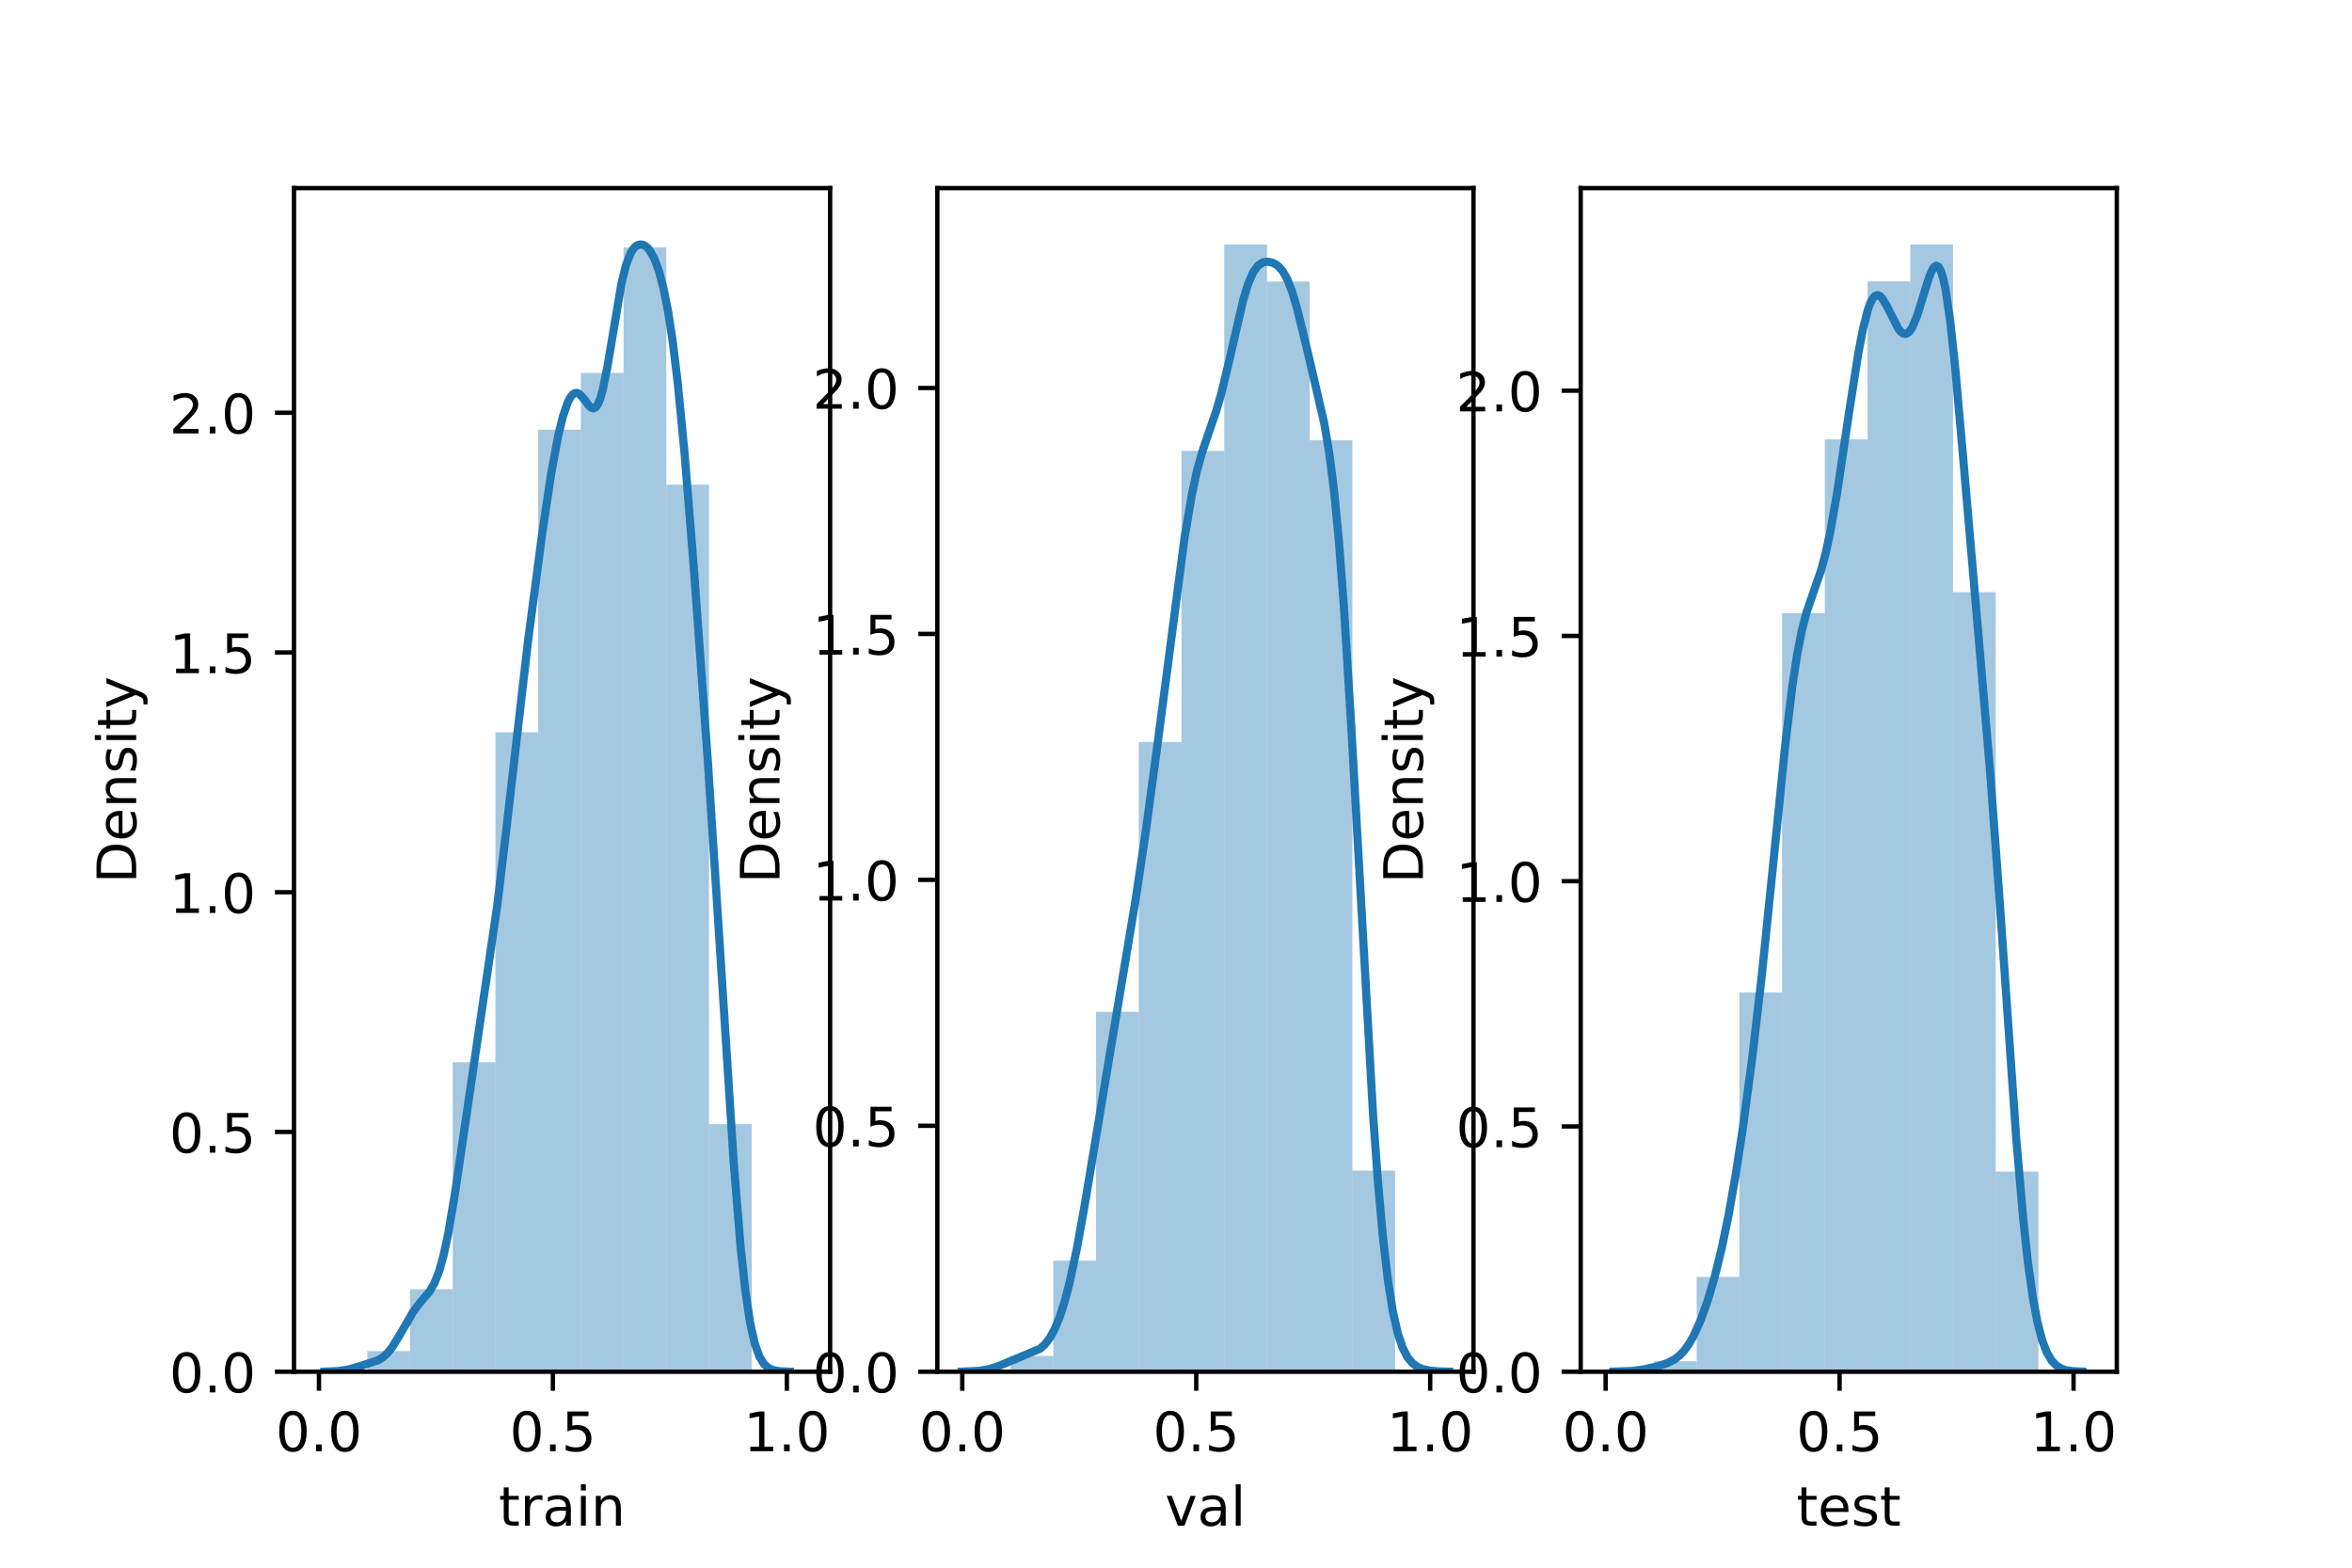 <?xml version="1.0" encoding="utf-8" standalone="no"?>
<!DOCTYPE svg PUBLIC "-//W3C//DTD SVG 1.1//EN"
  "http://www.w3.org/Graphics/SVG/1.1/DTD/svg11.dtd">
<!-- Created with matplotlib (https://matplotlib.org/) -->
<svg height="288pt" version="1.1" viewBox="0 0 432 288" width="432pt" xmlns="http://www.w3.org/2000/svg" xmlns:xlink="http://www.w3.org/1999/xlink">
 <defs>
  <style type="text/css">*{stroke-linecap:butt;stroke-linejoin:round;}</style>
 </defs>
 <g id="figure_1">
  <g id="patch_1">
   <path d="M 0 288 
L 432 288 
L 432 0 
L 0 0 
z
" style="fill:#ffffff;"/>
  </g>
  <g id="axes_1">
   <g id="patch_2">
    <path d="M 54 252 
L 152.471 252 
L 152.471 34.56 
L 54 34.56 
z
" style="fill:#ffffff;"/>
   </g>
   <g id="patch_3">
    <path clip-path="url(#p1dc9a2a67b)" d="M 67.458 252 
L 75.304 252 
L 75.304 248.21 
L 67.458 248.21 
z
" style="fill:#1f77b4;opacity:0.4;"/>
   </g>
   <g id="patch_4">
    <path clip-path="url(#p1dc9a2a67b)" d="M 75.304 252 
L 83.15 252 
L 83.15 236.841 
L 75.304 236.841 
z
" style="fill:#1f77b4;opacity:0.4;"/>
   </g>
   <g id="patch_5">
    <path clip-path="url(#p1dc9a2a67b)" d="M 83.15 252 
L 90.997 252 
L 90.997 195.152 
L 83.15 195.152 
z
" style="fill:#1f77b4;opacity:0.4;"/>
   </g>
   <g id="patch_6">
    <path clip-path="url(#p1dc9a2a67b)" d="M 90.997 252 
L 98.843 252 
L 98.843 134.515 
L 90.997 134.515 
z
" style="fill:#1f77b4;opacity:0.4;"/>
   </g>
   <g id="patch_7">
    <path clip-path="url(#p1dc9a2a67b)" d="M 98.843 252 
L 106.69 252 
L 106.69 78.93 
L 98.843 78.93 
z
" style="fill:#1f77b4;opacity:0.4;"/>
   </g>
   <g id="patch_8">
    <path clip-path="url(#p1dc9a2a67b)" d="M 106.69 252 
L 114.536 252 
L 114.536 68.508 
L 106.69 68.508 
z
" style="fill:#1f77b4;opacity:0.4;"/>
   </g>
   <g id="patch_9">
    <path clip-path="url(#p1dc9a2a67b)" d="M 114.536 252 
L 122.383 252 
L 122.383 45.454 
L 114.536 45.454 
z
" style="fill:#1f77b4;opacity:0.4;"/>
   </g>
   <g id="patch_10">
    <path clip-path="url(#p1dc9a2a67b)" d="M 122.383 252 
L 130.229 252 
L 130.229 89.037 
L 122.383 89.037 
z
" style="fill:#1f77b4;opacity:0.4;"/>
   </g>
   <g id="patch_11">
    <path clip-path="url(#p1dc9a2a67b)" d="M 130.229 252 
L 138.076 252 
L 138.076 206.522 
L 130.229 206.522 
z
" style="fill:#1f77b4;opacity:0.4;"/>
   </g>
   <g id="matplotlib.axis_1">
    <g id="xtick_1">
     <g id="line2d_1">
      <defs>
       <path d="M 0 0 
L 0 3.5 
" id="mc01fffbbdf" style="stroke:#000000;stroke-width:0.8;"/>
      </defs>
      <g>
       <use style="stroke:#000000;stroke-width:0.8;" x="58.582" xlink:href="#mc01fffbbdf" y="252"/>
      </g>
     </g>
     <g id="text_1">
      <!-- 0.0 -->
      <g transform="translate(50.63 266.598)scale(0.1 -0.1)">
       <defs>
        <path d="M 31.781 66.406 
Q 24.172 66.406 20.328 58.906 
Q 16.5 51.422 16.5 36.375 
Q 16.5 21.391 20.328 13.891 
Q 24.172 6.391 31.781 6.391 
Q 39.453 6.391 43.281 13.891 
Q 47.125 21.391 47.125 36.375 
Q 47.125 51.422 43.281 58.906 
Q 39.453 66.406 31.781 66.406 
z
M 31.781 74.219 
Q 44.047 74.219 50.516 64.516 
Q 56.984 54.828 56.984 36.375 
Q 56.984 17.969 50.516 8.266 
Q 44.047 -1.422 31.781 -1.422 
Q 19.531 -1.422 13.062 8.266 
Q 6.594 17.969 6.594 36.375 
Q 6.594 54.828 13.062 64.516 
Q 19.531 74.219 31.781 74.219 
z
" id="DejaVuSans-48"/>
        <path d="M 10.688 12.406 
L 21 12.406 
L 21 0 
L 10.688 0 
z
" id="DejaVuSans-46"/>
       </defs>
       <use xlink:href="#DejaVuSans-48"/>
       <use x="63.623" xlink:href="#DejaVuSans-46"/>
       <use x="95.41" xlink:href="#DejaVuSans-48"/>
      </g>
     </g>
    </g>
    <g id="xtick_2">
     <g id="line2d_2">
      <g>
       <use style="stroke:#000000;stroke-width:0.8;" x="101.553" xlink:href="#mc01fffbbdf" y="252"/>
      </g>
     </g>
     <g id="text_2">
      <!-- 0.5 -->
      <g transform="translate(93.601 266.598)scale(0.1 -0.1)">
       <defs>
        <path d="M 10.797 72.906 
L 49.516 72.906 
L 49.516 64.594 
L 19.828 64.594 
L 19.828 46.734 
Q 21.969 47.469 24.109 47.828 
Q 26.266 48.188 28.422 48.188 
Q 40.625 48.188 47.75 41.5 
Q 54.891 34.812 54.891 23.391 
Q 54.891 11.625 47.562 5.094 
Q 40.234 -1.422 26.906 -1.422 
Q 22.312 -1.422 17.547 -0.641 
Q 12.797 0.141 7.719 1.703 
L 7.719 11.625 
Q 12.109 9.234 16.797 8.062 
Q 21.484 6.891 26.703 6.891 
Q 35.156 6.891 40.078 11.328 
Q 45.016 15.766 45.016 23.391 
Q 45.016 31 40.078 35.438 
Q 35.156 39.891 26.703 39.891 
Q 22.75 39.891 18.812 39.016 
Q 14.891 38.141 10.797 36.281 
z
" id="DejaVuSans-53"/>
       </defs>
       <use xlink:href="#DejaVuSans-48"/>
       <use x="63.623" xlink:href="#DejaVuSans-46"/>
       <use x="95.41" xlink:href="#DejaVuSans-53"/>
      </g>
     </g>
    </g>
    <g id="xtick_3">
     <g id="line2d_3">
      <g>
       <use style="stroke:#000000;stroke-width:0.8;" x="144.524" xlink:href="#mc01fffbbdf" y="252"/>
      </g>
     </g>
     <g id="text_3">
      <!-- 1.0 -->
      <g transform="translate(136.573 266.598)scale(0.1 -0.1)">
       <defs>
        <path d="M 12.406 8.297 
L 28.516 8.297 
L 28.516 63.922 
L 10.984 60.406 
L 10.984 69.391 
L 28.422 72.906 
L 38.281 72.906 
L 38.281 8.297 
L 54.391 8.297 
L 54.391 0 
L 12.406 0 
z
" id="DejaVuSans-49"/>
       </defs>
       <use xlink:href="#DejaVuSans-49"/>
       <use x="63.623" xlink:href="#DejaVuSans-46"/>
       <use x="95.41" xlink:href="#DejaVuSans-48"/>
      </g>
     </g>
    </g>
    <g id="text_4">
     <!-- train -->
     <g transform="translate(91.598 280.277)scale(0.1 -0.1)">
      <defs>
       <path d="M 18.312 70.219 
L 18.312 54.688 
L 36.812 54.688 
L 36.812 47.703 
L 18.312 47.703 
L 18.312 18.016 
Q 18.312 11.328 20.141 9.422 
Q 21.969 7.516 27.594 7.516 
L 36.812 7.516 
L 36.812 0 
L 27.594 0 
Q 17.188 0 13.234 3.875 
Q 9.281 7.766 9.281 18.016 
L 9.281 47.703 
L 2.688 47.703 
L 2.688 54.688 
L 9.281 54.688 
L 9.281 70.219 
z
" id="DejaVuSans-116"/>
       <path d="M 41.109 46.297 
Q 39.594 47.172 37.812 47.578 
Q 36.031 48 33.891 48 
Q 26.266 48 22.188 43.047 
Q 18.109 38.094 18.109 28.812 
L 18.109 0 
L 9.078 0 
L 9.078 54.688 
L 18.109 54.688 
L 18.109 46.188 
Q 20.953 51.172 25.484 53.578 
Q 30.031 56 36.531 56 
Q 37.453 56 38.578 55.875 
Q 39.703 55.766 41.062 55.516 
z
" id="DejaVuSans-114"/>
       <path d="M 34.281 27.484 
Q 23.391 27.484 19.188 25 
Q 14.984 22.516 14.984 16.5 
Q 14.984 11.719 18.141 8.906 
Q 21.297 6.109 26.703 6.109 
Q 34.188 6.109 38.703 11.406 
Q 43.219 16.703 43.219 25.484 
L 43.219 27.484 
z
M 52.203 31.203 
L 52.203 0 
L 43.219 0 
L 43.219 8.297 
Q 40.141 3.328 35.547 0.953 
Q 30.953 -1.422 24.312 -1.422 
Q 15.922 -1.422 10.953 3.297 
Q 6 8.016 6 15.922 
Q 6 25.141 12.172 29.828 
Q 18.359 34.516 30.609 34.516 
L 43.219 34.516 
L 43.219 35.406 
Q 43.219 41.609 39.141 45 
Q 35.062 48.391 27.688 48.391 
Q 23 48.391 18.547 47.266 
Q 14.109 46.141 10.016 43.891 
L 10.016 52.203 
Q 14.938 54.109 19.578 55.047 
Q 24.219 56 28.609 56 
Q 40.484 56 46.344 49.844 
Q 52.203 43.703 52.203 31.203 
z
" id="DejaVuSans-97"/>
       <path d="M 9.422 54.688 
L 18.406 54.688 
L 18.406 0 
L 9.422 0 
z
M 9.422 75.984 
L 18.406 75.984 
L 18.406 64.594 
L 9.422 64.594 
z
" id="DejaVuSans-105"/>
       <path d="M 54.891 33.016 
L 54.891 0 
L 45.906 0 
L 45.906 32.719 
Q 45.906 40.484 42.875 44.328 
Q 39.844 48.188 33.797 48.188 
Q 26.516 48.188 22.312 43.547 
Q 18.109 38.922 18.109 30.906 
L 18.109 0 
L 9.078 0 
L 9.078 54.688 
L 18.109 54.688 
L 18.109 46.188 
Q 21.344 51.125 25.703 53.562 
Q 30.078 56 35.797 56 
Q 45.219 56 50.047 50.172 
Q 54.891 44.344 54.891 33.016 
z
" id="DejaVuSans-110"/>
      </defs>
      <use xlink:href="#DejaVuSans-116"/>
      <use x="39.209" xlink:href="#DejaVuSans-114"/>
      <use x="80.322" xlink:href="#DejaVuSans-97"/>
      <use x="141.602" xlink:href="#DejaVuSans-105"/>
      <use x="169.385" xlink:href="#DejaVuSans-110"/>
     </g>
    </g>
   </g>
   <g id="matplotlib.axis_2">
    <g id="ytick_1">
     <g id="line2d_4">
      <defs>
       <path d="M 0 0 
L -3.5 0 
" id="me8e5b3e75a" style="stroke:#000000;stroke-width:0.8;"/>
      </defs>
      <g>
       <use style="stroke:#000000;stroke-width:0.8;" x="54" xlink:href="#me8e5b3e75a" y="252"/>
      </g>
     </g>
     <g id="text_5">
      <!-- 0.0 -->
      <g transform="translate(31.097 255.799)scale(0.1 -0.1)">
       <use xlink:href="#DejaVuSans-48"/>
       <use x="63.623" xlink:href="#DejaVuSans-46"/>
       <use x="95.41" xlink:href="#DejaVuSans-48"/>
      </g>
     </g>
    </g>
    <g id="ytick_2">
     <g id="line2d_5">
      <g>
       <use style="stroke:#000000;stroke-width:0.8;" x="54" xlink:href="#me8e5b3e75a" y="207.956"/>
      </g>
     </g>
     <g id="text_6">
      <!-- 0.5 -->
      <g transform="translate(31.097 211.755)scale(0.1 -0.1)">
       <use xlink:href="#DejaVuSans-48"/>
       <use x="63.623" xlink:href="#DejaVuSans-46"/>
       <use x="95.41" xlink:href="#DejaVuSans-53"/>
      </g>
     </g>
    </g>
    <g id="ytick_3">
     <g id="line2d_6">
      <g>
       <use style="stroke:#000000;stroke-width:0.8;" x="54" xlink:href="#me8e5b3e75a" y="163.912"/>
      </g>
     </g>
     <g id="text_7">
      <!-- 1.0 -->
      <g transform="translate(31.097 167.711)scale(0.1 -0.1)">
       <use xlink:href="#DejaVuSans-49"/>
       <use x="63.623" xlink:href="#DejaVuSans-46"/>
       <use x="95.41" xlink:href="#DejaVuSans-48"/>
      </g>
     </g>
    </g>
    <g id="ytick_4">
     <g id="line2d_7">
      <g>
       <use style="stroke:#000000;stroke-width:0.8;" x="54" xlink:href="#me8e5b3e75a" y="119.868"/>
      </g>
     </g>
     <g id="text_8">
      <!-- 1.5 -->
      <g transform="translate(31.097 123.667)scale(0.1 -0.1)">
       <use xlink:href="#DejaVuSans-49"/>
       <use x="63.623" xlink:href="#DejaVuSans-46"/>
       <use x="95.41" xlink:href="#DejaVuSans-53"/>
      </g>
     </g>
    </g>
    <g id="ytick_5">
     <g id="line2d_8">
      <g>
       <use style="stroke:#000000;stroke-width:0.8;" x="54" xlink:href="#me8e5b3e75a" y="75.824"/>
      </g>
     </g>
     <g id="text_9">
      <!-- 2.0 -->
      <g transform="translate(31.097 79.623)scale(0.1 -0.1)">
       <defs>
        <path d="M 19.188 8.297 
L 53.609 8.297 
L 53.609 0 
L 7.328 0 
L 7.328 8.297 
Q 12.938 14.109 22.625 23.891 
Q 32.328 33.688 34.812 36.531 
Q 39.547 41.844 41.422 45.531 
Q 43.312 49.219 43.312 52.781 
Q 43.312 58.594 39.234 62.25 
Q 35.156 65.922 28.609 65.922 
Q 23.969 65.922 18.812 64.312 
Q 13.672 62.703 7.812 59.422 
L 7.812 69.391 
Q 13.766 71.781 18.938 73 
Q 24.125 74.219 28.422 74.219 
Q 39.75 74.219 46.484 68.547 
Q 53.219 62.891 53.219 53.422 
Q 53.219 48.922 51.531 44.891 
Q 49.859 40.875 45.406 35.406 
Q 44.188 33.984 37.641 27.219 
Q 31.109 20.453 19.188 8.297 
z
" id="DejaVuSans-50"/>
       </defs>
       <use xlink:href="#DejaVuSans-50"/>
       <use x="63.623" xlink:href="#DejaVuSans-46"/>
       <use x="95.41" xlink:href="#DejaVuSans-48"/>
      </g>
     </g>
    </g>
    <g id="text_10">
     <!-- Density -->
     <g transform="translate(25.017 162.289)rotate(-90)scale(0.1 -0.1)">
      <defs>
       <path d="M 19.672 64.797 
L 19.672 8.109 
L 31.594 8.109 
Q 46.688 8.109 53.688 14.938 
Q 60.688 21.781 60.688 36.531 
Q 60.688 51.172 53.688 57.984 
Q 46.688 64.797 31.594 64.797 
z
M 9.812 72.906 
L 30.078 72.906 
Q 51.266 72.906 61.172 64.094 
Q 71.094 55.281 71.094 36.531 
Q 71.094 17.672 61.125 8.828 
Q 51.172 0 30.078 0 
L 9.812 0 
z
" id="DejaVuSans-68"/>
       <path d="M 56.203 29.594 
L 56.203 25.203 
L 14.891 25.203 
Q 15.484 15.922 20.484 11.062 
Q 25.484 6.203 34.422 6.203 
Q 39.594 6.203 44.453 7.469 
Q 49.312 8.734 54.109 11.281 
L 54.109 2.781 
Q 49.266 0.734 44.188 -0.344 
Q 39.109 -1.422 33.891 -1.422 
Q 20.797 -1.422 13.156 6.188 
Q 5.516 13.812 5.516 26.812 
Q 5.516 40.234 12.766 48.109 
Q 20.016 56 32.328 56 
Q 43.359 56 49.781 48.891 
Q 56.203 41.797 56.203 29.594 
z
M 47.219 32.234 
Q 47.125 39.594 43.094 43.984 
Q 39.062 48.391 32.422 48.391 
Q 24.906 48.391 20.391 44.141 
Q 15.875 39.891 15.188 32.172 
z
" id="DejaVuSans-101"/>
       <path d="M 44.281 53.078 
L 44.281 44.578 
Q 40.484 46.531 36.375 47.5 
Q 32.281 48.484 27.875 48.484 
Q 21.188 48.484 17.844 46.438 
Q 14.5 44.391 14.5 40.281 
Q 14.5 37.156 16.891 35.375 
Q 19.281 33.594 26.516 31.984 
L 29.594 31.297 
Q 39.156 29.25 43.188 25.516 
Q 47.219 21.781 47.219 15.094 
Q 47.219 7.469 41.188 3.016 
Q 35.156 -1.422 24.609 -1.422 
Q 20.219 -1.422 15.453 -0.562 
Q 10.688 0.297 5.422 2 
L 5.422 11.281 
Q 10.406 8.688 15.234 7.391 
Q 20.062 6.109 24.812 6.109 
Q 31.156 6.109 34.562 8.281 
Q 37.984 10.453 37.984 14.406 
Q 37.984 18.062 35.516 20.016 
Q 33.062 21.969 24.703 23.781 
L 21.578 24.516 
Q 13.234 26.266 9.516 29.906 
Q 5.812 33.547 5.812 39.891 
Q 5.812 47.609 11.281 51.797 
Q 16.75 56 26.812 56 
Q 31.781 56 36.172 55.266 
Q 40.578 54.547 44.281 53.078 
z
" id="DejaVuSans-115"/>
       <path d="M 32.172 -5.078 
Q 28.375 -14.844 24.75 -17.812 
Q 21.141 -20.797 15.094 -20.797 
L 7.906 -20.797 
L 7.906 -13.281 
L 13.188 -13.281 
Q 16.891 -13.281 18.938 -11.516 
Q 21 -9.766 23.484 -3.219 
L 25.094 0.875 
L 2.984 54.688 
L 12.5 54.688 
L 29.594 11.922 
L 46.688 54.688 
L 56.203 54.688 
z
" id="DejaVuSans-121"/>
      </defs>
      <use xlink:href="#DejaVuSans-68"/>
      <use x="77.002" xlink:href="#DejaVuSans-101"/>
      <use x="138.525" xlink:href="#DejaVuSans-110"/>
      <use x="201.904" xlink:href="#DejaVuSans-115"/>
      <use x="254.004" xlink:href="#DejaVuSans-105"/>
      <use x="281.787" xlink:href="#DejaVuSans-116"/>
      <use x="320.996" xlink:href="#DejaVuSans-121"/>
     </g>
    </g>
   </g>
   <g id="line2d_9">
    <path clip-path="url(#p1dc9a2a67b)" d="M 59.583 251.991 
L 62.16 251.88 
L 63.878 251.608 
L 66.026 251.007 
L 69.462 249.888 
L 70.322 249.352 
L 71.181 248.559 
L 72.04 247.48 
L 73.328 245.406 
L 75.906 240.964 
L 77.194 239.274 
L 78.912 237.242 
L 79.771 235.779 
L 80.631 233.621 
L 81.49 230.551 
L 82.349 226.494 
L 83.637 218.778 
L 91.369 166.087 
L 93.087 151.612 
L 96.953 118.03 
L 99.53 98.444 
L 101.248 86.915 
L 102.537 80 
L 103.396 76.503 
L 104.255 73.993 
L 104.685 73.13 
L 105.114 72.539 
L 105.544 72.223 
L 105.973 72.174 
L 106.403 72.37 
L 107.262 73.307 
L 108.121 74.458 
L 108.551 74.867 
L 108.98 75.023 
L 109.41 74.836 
L 109.839 74.233 
L 110.269 73.177 
L 110.698 71.664 
L 111.557 67.434 
L 114.135 52.127 
L 114.994 48.654 
L 115.853 46.451 
L 116.282 45.763 
L 116.712 45.299 
L 117.141 45.025 
L 117.571 44.914 
L 118 44.95 
L 118.43 45.127 
L 118.86 45.451 
L 119.289 45.931 
L 120.148 47.422 
L 121.007 49.723 
L 121.866 52.965 
L 122.725 57.304 
L 123.584 62.928 
L 124.444 69.988 
L 125.732 83.238 
L 127.45 104.5 
L 130.028 140.062 
L 132.175 173.272 
L 134.752 213.422 
L 136.041 229.227 
L 136.9 237.136 
L 137.759 242.903 
L 138.618 246.792 
L 139.477 249.215 
L 140.336 250.61 
L 141.196 251.353 
L 142.055 251.719 
L 143.343 251.93 
L 145.061 251.991 
L 145.061 251.991 
" style="fill:none;stroke:#1f77b4;stroke-linecap:square;stroke-width:1.5;"/>
   </g>
   <g id="patch_12">
    <path d="M 54 252 
L 54 34.56 
" style="fill:none;stroke:#000000;stroke-linecap:square;stroke-linejoin:miter;stroke-width:0.8;"/>
   </g>
   <g id="patch_13">
    <path d="M 152.471 252 
L 152.471 34.56 
" style="fill:none;stroke:#000000;stroke-linecap:square;stroke-linejoin:miter;stroke-width:0.8;"/>
   </g>
   <g id="patch_14">
    <path d="M 54 252 
L 152.471 252 
" style="fill:none;stroke:#000000;stroke-linecap:square;stroke-linejoin:miter;stroke-width:0.8;"/>
   </g>
   <g id="patch_15">
    <path d="M 54 34.56 
L 152.471 34.56 
" style="fill:none;stroke:#000000;stroke-linecap:square;stroke-linejoin:miter;stroke-width:0.8;"/>
   </g>
  </g>
  <g id="axes_2">
   <g id="patch_16">
    <path d="M 172.165 252 
L 270.635 252 
L 270.635 34.56 
L 172.165 34.56 
z
" style="fill:#ffffff;"/>
   </g>
   <g id="patch_17">
    <path clip-path="url(#p6e23eed5a1)" d="M 185.622 252 
L 193.469 252 
L 193.469 249.083 
L 185.622 249.083 
z
" style="fill:#1f77b4;opacity:0.4;"/>
   </g>
   <g id="patch_18">
    <path clip-path="url(#p6e23eed5a1)" d="M 193.469 252 
L 201.315 252 
L 201.315 231.583 
L 193.469 231.583 
z
" style="fill:#1f77b4;opacity:0.4;"/>
   </g>
   <g id="patch_19">
    <path clip-path="url(#p6e23eed5a1)" d="M 201.315 252 
L 209.162 252 
L 209.162 185.888 
L 201.315 185.888 
z
" style="fill:#1f77b4;opacity:0.4;"/>
   </g>
   <g id="patch_20">
    <path clip-path="url(#p6e23eed5a1)" d="M 209.162 252 
L 217.008 252 
L 217.008 136.304 
L 209.162 136.304 
z
" style="fill:#1f77b4;opacity:0.4;"/>
   </g>
   <g id="patch_21">
    <path clip-path="url(#p6e23eed5a1)" d="M 217.008 252 
L 224.855 252 
L 224.855 82.831 
L 217.008 82.831 
z
" style="fill:#1f77b4;opacity:0.4;"/>
   </g>
   <g id="patch_22">
    <path clip-path="url(#p6e23eed5a1)" d="M 224.855 252 
L 232.701 252 
L 232.701 44.914 
L 224.855 44.914 
z
" style="fill:#1f77b4;opacity:0.4;"/>
   </g>
   <g id="patch_23">
    <path clip-path="url(#p6e23eed5a1)" d="M 232.701 252 
L 240.547 252 
L 240.547 51.72 
L 232.701 51.72 
z
" style="fill:#1f77b4;opacity:0.4;"/>
   </g>
   <g id="patch_24">
    <path clip-path="url(#p6e23eed5a1)" d="M 240.547 252 
L 248.394 252 
L 248.394 80.887 
L 240.547 80.887 
z
" style="fill:#1f77b4;opacity:0.4;"/>
   </g>
   <g id="patch_25">
    <path clip-path="url(#p6e23eed5a1)" d="M 248.394 252 
L 256.24 252 
L 256.24 215.055 
L 248.394 215.055 
z
" style="fill:#1f77b4;opacity:0.4;"/>
   </g>
   <g id="matplotlib.axis_3">
    <g id="xtick_4">
     <g id="line2d_10">
      <g>
       <use style="stroke:#000000;stroke-width:0.8;" x="176.746" xlink:href="#mc01fffbbdf" y="252"/>
      </g>
     </g>
     <g id="text_11">
      <!-- 0.0 -->
      <g transform="translate(168.795 266.598)scale(0.1 -0.1)">
       <use xlink:href="#DejaVuSans-48"/>
       <use x="63.623" xlink:href="#DejaVuSans-46"/>
       <use x="95.41" xlink:href="#DejaVuSans-48"/>
      </g>
     </g>
    </g>
    <g id="xtick_5">
     <g id="line2d_11">
      <g>
       <use style="stroke:#000000;stroke-width:0.8;" x="219.718" xlink:href="#mc01fffbbdf" y="252"/>
      </g>
     </g>
     <g id="text_12">
      <!-- 0.5 -->
      <g transform="translate(211.766 266.598)scale(0.1 -0.1)">
       <use xlink:href="#DejaVuSans-48"/>
       <use x="63.623" xlink:href="#DejaVuSans-46"/>
       <use x="95.41" xlink:href="#DejaVuSans-53"/>
      </g>
     </g>
    </g>
    <g id="xtick_6">
     <g id="line2d_12">
      <g>
       <use style="stroke:#000000;stroke-width:0.8;" x="262.689" xlink:href="#mc01fffbbdf" y="252"/>
      </g>
     </g>
     <g id="text_13">
      <!-- 1.0 -->
      <g transform="translate(254.737 266.598)scale(0.1 -0.1)">
       <use xlink:href="#DejaVuSans-49"/>
       <use x="63.623" xlink:href="#DejaVuSans-46"/>
       <use x="95.41" xlink:href="#DejaVuSans-48"/>
      </g>
     </g>
    </g>
    <g id="text_14">
     <!-- val -->
     <g transform="translate(213.988 280.277)scale(0.1 -0.1)">
      <defs>
       <path d="M 2.984 54.688 
L 12.5 54.688 
L 29.594 8.797 
L 46.688 54.688 
L 56.203 54.688 
L 35.688 0 
L 23.484 0 
z
" id="DejaVuSans-118"/>
       <path d="M 9.422 75.984 
L 18.406 75.984 
L 18.406 0 
L 9.422 0 
z
" id="DejaVuSans-108"/>
      </defs>
      <use xlink:href="#DejaVuSans-118"/>
      <use x="59.18" xlink:href="#DejaVuSans-97"/>
      <use x="120.459" xlink:href="#DejaVuSans-108"/>
     </g>
    </g>
   </g>
   <g id="matplotlib.axis_4">
    <g id="ytick_6">
     <g id="line2d_13">
      <g>
       <use style="stroke:#000000;stroke-width:0.8;" x="172.165" xlink:href="#me8e5b3e75a" y="252"/>
      </g>
     </g>
     <g id="text_15">
      <!-- 0.0 -->
      <g transform="translate(149.262 255.799)scale(0.1 -0.1)">
       <use xlink:href="#DejaVuSans-48"/>
       <use x="63.623" xlink:href="#DejaVuSans-46"/>
       <use x="95.41" xlink:href="#DejaVuSans-48"/>
      </g>
     </g>
    </g>
    <g id="ytick_7">
     <g id="line2d_14">
      <g>
       <use style="stroke:#000000;stroke-width:0.8;" x="172.165" xlink:href="#me8e5b3e75a" y="206.819"/>
      </g>
     </g>
     <g id="text_16">
      <!-- 0.5 -->
      <g transform="translate(149.262 210.618)scale(0.1 -0.1)">
       <use xlink:href="#DejaVuSans-48"/>
       <use x="63.623" xlink:href="#DejaVuSans-46"/>
       <use x="95.41" xlink:href="#DejaVuSans-53"/>
      </g>
     </g>
    </g>
    <g id="ytick_8">
     <g id="line2d_15">
      <g>
       <use style="stroke:#000000;stroke-width:0.8;" x="172.165" xlink:href="#me8e5b3e75a" y="161.638"/>
      </g>
     </g>
     <g id="text_17">
      <!-- 1.0 -->
      <g transform="translate(149.262 165.438)scale(0.1 -0.1)">
       <use xlink:href="#DejaVuSans-49"/>
       <use x="63.623" xlink:href="#DejaVuSans-46"/>
       <use x="95.41" xlink:href="#DejaVuSans-48"/>
      </g>
     </g>
    </g>
    <g id="ytick_9">
     <g id="line2d_16">
      <g>
       <use style="stroke:#000000;stroke-width:0.8;" x="172.165" xlink:href="#me8e5b3e75a" y="116.458"/>
      </g>
     </g>
     <g id="text_18">
      <!-- 1.5 -->
      <g transform="translate(149.262 120.257)scale(0.1 -0.1)">
       <use xlink:href="#DejaVuSans-49"/>
       <use x="63.623" xlink:href="#DejaVuSans-46"/>
       <use x="95.41" xlink:href="#DejaVuSans-53"/>
      </g>
     </g>
    </g>
    <g id="ytick_10">
     <g id="line2d_17">
      <g>
       <use style="stroke:#000000;stroke-width:0.8;" x="172.165" xlink:href="#me8e5b3e75a" y="71.277"/>
      </g>
     </g>
     <g id="text_19">
      <!-- 2.0 -->
      <g transform="translate(149.262 75.076)scale(0.1 -0.1)">
       <use xlink:href="#DejaVuSans-50"/>
       <use x="63.623" xlink:href="#DejaVuSans-46"/>
       <use x="95.41" xlink:href="#DejaVuSans-48"/>
      </g>
     </g>
    </g>
    <g id="text_20">
     <!-- Density -->
     <g transform="translate(143.182 162.289)rotate(-90)scale(0.1 -0.1)">
      <use xlink:href="#DejaVuSans-68"/>
      <use x="77.002" xlink:href="#DejaVuSans-101"/>
      <use x="138.525" xlink:href="#DejaVuSans-110"/>
      <use x="201.904" xlink:href="#DejaVuSans-115"/>
      <use x="254.004" xlink:href="#DejaVuSans-105"/>
      <use x="281.787" xlink:href="#DejaVuSans-116"/>
      <use x="320.996" xlink:href="#DejaVuSans-121"/>
     </g>
    </g>
   </g>
   <g id="line2d_18">
    <path clip-path="url(#p6e23eed5a1)" d="M 176.641 251.987 
L 179.79 251.842 
L 181.589 251.539 
L 183.388 250.965 
L 191.036 247.771 
L 191.935 246.965 
L 192.835 245.783 
L 193.735 244.133 
L 194.634 241.942 
L 195.534 239.15 
L 196.434 235.725 
L 197.783 229.423 
L 199.133 221.947 
L 208.579 165.278 
L 210.379 153.25 
L 212.628 136.569 
L 217.576 98.723 
L 218.926 90.783 
L 219.826 86.62 
L 220.725 83.298 
L 222.075 79.306 
L 223.424 75.379 
L 224.324 72.28 
L 225.674 66.707 
L 228.373 54.986 
L 229.272 52.084 
L 230.172 50.024 
L 231.072 48.78 
L 231.971 48.196 
L 232.871 48.073 
L 233.771 48.273 
L 234.67 48.794 
L 235.57 49.762 
L 236.47 51.361 
L 237.369 53.71 
L 238.269 56.775 
L 240.068 64.133 
L 243.217 77.722 
L 244.117 83.006 
L 245.017 90.035 
L 245.916 99.338 
L 246.816 111.133 
L 248.166 133.013 
L 252.214 205.117 
L 253.114 217.394 
L 254.014 227.384 
L 254.913 235.123 
L 255.813 240.835 
L 256.713 244.856 
L 257.612 247.565 
L 258.512 249.318 
L 259.412 250.415 
L 260.311 251.084 
L 261.211 251.483 
L 262.561 251.792 
L 264.36 251.947 
L 266.159 251.989 
L 266.159 251.989 
" style="fill:none;stroke:#1f77b4;stroke-linecap:square;stroke-width:1.5;"/>
   </g>
   <g id="patch_26">
    <path d="M 172.165 252 
L 172.165 34.56 
" style="fill:none;stroke:#000000;stroke-linecap:square;stroke-linejoin:miter;stroke-width:0.8;"/>
   </g>
   <g id="patch_27">
    <path d="M 270.635 252 
L 270.635 34.56 
" style="fill:none;stroke:#000000;stroke-linecap:square;stroke-linejoin:miter;stroke-width:0.8;"/>
   </g>
   <g id="patch_28">
    <path d="M 172.165 252 
L 270.635 252 
" style="fill:none;stroke:#000000;stroke-linecap:square;stroke-linejoin:miter;stroke-width:0.8;"/>
   </g>
   <g id="patch_29">
    <path d="M 172.165 34.56 
L 270.635 34.56 
" style="fill:none;stroke:#000000;stroke-linecap:square;stroke-linejoin:miter;stroke-width:0.8;"/>
   </g>
  </g>
  <g id="axes_3">
   <g id="patch_30">
    <path d="M 290.329 252 
L 388.8 252 
L 388.8 34.56 
L 290.329 34.56 
z
" style="fill:#ffffff;"/>
   </g>
   <g id="patch_31">
    <path clip-path="url(#p7804c89b2c)" d="M 303.787 252 
L 311.633 252 
L 311.633 250.065 
L 303.787 250.065 
z
" style="fill:#1f77b4;opacity:0.4;"/>
   </g>
   <g id="patch_32">
    <path clip-path="url(#p7804c89b2c)" d="M 311.633 252 
L 319.48 252 
L 319.48 234.582 
L 311.633 234.582 
z
" style="fill:#1f77b4;opacity:0.4;"/>
   </g>
   <g id="patch_33">
    <path clip-path="url(#p7804c89b2c)" d="M 319.48 252 
L 327.326 252 
L 327.326 182.326 
L 319.48 182.326 
z
" style="fill:#1f77b4;opacity:0.4;"/>
   </g>
   <g id="patch_34">
    <path clip-path="url(#p7804c89b2c)" d="M 327.326 252 
L 335.173 252 
L 335.173 112.653 
L 327.326 112.653 
z
" style="fill:#1f77b4;opacity:0.4;"/>
   </g>
   <g id="patch_35">
    <path clip-path="url(#p7804c89b2c)" d="M 335.173 252 
L 343.019 252 
L 343.019 80.719 
L 335.173 80.719 
z
" style="fill:#1f77b4;opacity:0.4;"/>
   </g>
   <g id="patch_36">
    <path clip-path="url(#p7804c89b2c)" d="M 343.019 252 
L 350.866 252 
L 350.866 51.688 
L 343.019 51.688 
z
" style="fill:#1f77b4;opacity:0.4;"/>
   </g>
   <g id="patch_37">
    <path clip-path="url(#p7804c89b2c)" d="M 350.866 252 
L 358.712 252 
L 358.712 44.914 
L 350.866 44.914 
z
" style="fill:#1f77b4;opacity:0.4;"/>
   </g>
   <g id="patch_38">
    <path clip-path="url(#p7804c89b2c)" d="M 358.712 252 
L 366.559 252 
L 366.559 108.782 
L 358.712 108.782 
z
" style="fill:#1f77b4;opacity:0.4;"/>
   </g>
   <g id="patch_39">
    <path clip-path="url(#p7804c89b2c)" d="M 366.559 252 
L 374.405 252 
L 374.405 215.228 
L 366.559 215.228 
z
" style="fill:#1f77b4;opacity:0.4;"/>
   </g>
   <g id="matplotlib.axis_5">
    <g id="xtick_7">
     <g id="line2d_19">
      <g>
       <use style="stroke:#000000;stroke-width:0.8;" x="294.911" xlink:href="#mc01fffbbdf" y="252"/>
      </g>
     </g>
     <g id="text_21">
      <!-- 0.0 -->
      <g transform="translate(286.959 266.598)scale(0.1 -0.1)">
       <use xlink:href="#DejaVuSans-48"/>
       <use x="63.623" xlink:href="#DejaVuSans-46"/>
       <use x="95.41" xlink:href="#DejaVuSans-48"/>
      </g>
     </g>
    </g>
    <g id="xtick_8">
     <g id="line2d_20">
      <g>
       <use style="stroke:#000000;stroke-width:0.8;" x="337.882" xlink:href="#mc01fffbbdf" y="252"/>
      </g>
     </g>
     <g id="text_22">
      <!-- 0.5 -->
      <g transform="translate(329.931 266.598)scale(0.1 -0.1)">
       <use xlink:href="#DejaVuSans-48"/>
       <use x="63.623" xlink:href="#DejaVuSans-46"/>
       <use x="95.41" xlink:href="#DejaVuSans-53"/>
      </g>
     </g>
    </g>
    <g id="xtick_9">
     <g id="line2d_21">
      <g>
       <use style="stroke:#000000;stroke-width:0.8;" x="380.854" xlink:href="#mc01fffbbdf" y="252"/>
      </g>
     </g>
     <g id="text_23">
      <!-- 1.0 -->
      <g transform="translate(372.902 266.598)scale(0.1 -0.1)">
       <use xlink:href="#DejaVuSans-49"/>
       <use x="63.623" xlink:href="#DejaVuSans-46"/>
       <use x="95.41" xlink:href="#DejaVuSans-48"/>
      </g>
     </g>
    </g>
    <g id="text_24">
     <!-- test -->
     <g transform="translate(329.963 280.277)scale(0.1 -0.1)">
      <use xlink:href="#DejaVuSans-116"/>
      <use x="39.209" xlink:href="#DejaVuSans-101"/>
      <use x="100.732" xlink:href="#DejaVuSans-115"/>
      <use x="152.832" xlink:href="#DejaVuSans-116"/>
     </g>
    </g>
   </g>
   <g id="matplotlib.axis_6">
    <g id="ytick_11">
     <g id="line2d_22">
      <g>
       <use style="stroke:#000000;stroke-width:0.8;" x="290.329" xlink:href="#me8e5b3e75a" y="252"/>
      </g>
     </g>
     <g id="text_25">
      <!-- 0.0 -->
      <g transform="translate(267.426 255.799)scale(0.1 -0.1)">
       <use xlink:href="#DejaVuSans-48"/>
       <use x="63.623" xlink:href="#DejaVuSans-46"/>
       <use x="95.41" xlink:href="#DejaVuSans-48"/>
      </g>
     </g>
    </g>
    <g id="ytick_12">
     <g id="line2d_23">
      <g>
       <use style="stroke:#000000;stroke-width:0.8;" x="290.329" xlink:href="#me8e5b3e75a" y="206.942"/>
      </g>
     </g>
     <g id="text_26">
      <!-- 0.5 -->
      <g transform="translate(267.426 210.741)scale(0.1 -0.1)">
       <use xlink:href="#DejaVuSans-48"/>
       <use x="63.623" xlink:href="#DejaVuSans-46"/>
       <use x="95.41" xlink:href="#DejaVuSans-53"/>
      </g>
     </g>
    </g>
    <g id="ytick_13">
     <g id="line2d_24">
      <g>
       <use style="stroke:#000000;stroke-width:0.8;" x="290.329" xlink:href="#me8e5b3e75a" y="161.884"/>
      </g>
     </g>
     <g id="text_27">
      <!-- 1.0 -->
      <g transform="translate(267.426 165.683)scale(0.1 -0.1)">
       <use xlink:href="#DejaVuSans-49"/>
       <use x="63.623" xlink:href="#DejaVuSans-46"/>
       <use x="95.41" xlink:href="#DejaVuSans-48"/>
      </g>
     </g>
    </g>
    <g id="ytick_14">
     <g id="line2d_25">
      <g>
       <use style="stroke:#000000;stroke-width:0.8;" x="290.329" xlink:href="#me8e5b3e75a" y="116.826"/>
      </g>
     </g>
     <g id="text_28">
      <!-- 1.5 -->
      <g transform="translate(267.426 120.625)scale(0.1 -0.1)">
       <use xlink:href="#DejaVuSans-49"/>
       <use x="63.623" xlink:href="#DejaVuSans-46"/>
       <use x="95.41" xlink:href="#DejaVuSans-53"/>
      </g>
     </g>
    </g>
    <g id="ytick_15">
     <g id="line2d_26">
      <g>
       <use style="stroke:#000000;stroke-width:0.8;" x="290.329" xlink:href="#me8e5b3e75a" y="71.768"/>
      </g>
     </g>
     <g id="text_29">
      <!-- 2.0 -->
      <g transform="translate(267.426 75.567)scale(0.1 -0.1)">
       <use xlink:href="#DejaVuSans-50"/>
       <use x="63.623" xlink:href="#DejaVuSans-46"/>
       <use x="95.41" xlink:href="#DejaVuSans-48"/>
      </g>
     </g>
    </g>
    <g id="text_30">
     <!-- Density -->
     <g transform="translate(261.347 162.289)rotate(-90)scale(0.1 -0.1)">
      <use xlink:href="#DejaVuSans-68"/>
      <use x="77.002" xlink:href="#DejaVuSans-101"/>
      <use x="138.525" xlink:href="#DejaVuSans-110"/>
      <use x="201.904" xlink:href="#DejaVuSans-115"/>
      <use x="254.004" xlink:href="#DejaVuSans-105"/>
      <use x="281.787" xlink:href="#DejaVuSans-116"/>
      <use x="320.996" xlink:href="#DejaVuSans-121"/>
     </g>
    </g>
   </g>
   <g id="line2d_27">
    <path clip-path="url(#p7804c89b2c)" d="M 296.337 251.99 
L 299.798 251.856 
L 301.961 251.567 
L 304.558 250.966 
L 306.288 250.387 
L 307.586 249.712 
L 308.452 249.047 
L 309.317 248.144 
L 310.182 246.958 
L 311.048 245.459 
L 312.346 242.598 
L 313.644 238.985 
L 314.942 234.577 
L 316.24 229.285 
L 317.538 222.99 
L 318.836 215.6 
L 320.134 207.106 
L 321.865 194.128 
L 323.595 179.217 
L 325.759 158.028 
L 327.922 136.663 
L 329.22 125.944 
L 330.086 120.261 
L 330.951 115.825 
L 331.816 112.476 
L 333.114 108.7 
L 334.412 104.991 
L 335.278 101.843 
L 336.143 97.885 
L 337.441 90.461 
L 339.604 75.881 
L 341.335 64.812 
L 342.201 60.328 
L 343.066 56.95 
L 343.499 55.748 
L 343.931 54.892 
L 344.364 54.382 
L 344.797 54.206 
L 345.229 54.337 
L 345.662 54.737 
L 346.527 56.144 
L 348.691 60.407 
L 349.123 60.937 
L 349.556 61.258 
L 349.989 61.343 
L 350.421 61.172 
L 350.854 60.739 
L 351.287 60.047 
L 352.152 57.958 
L 353.45 53.711 
L 354.315 50.957 
L 354.748 49.878 
L 355.181 49.13 
L 355.614 48.806 
L 356.046 48.99 
L 356.479 49.748 
L 356.912 51.125 
L 357.344 53.142 
L 358.21 59.04 
L 359.075 67.09 
L 360.373 81.726 
L 363.834 121.873 
L 365.565 142.222 
L 367.296 165.728 
L 370.325 209.092 
L 371.623 224.069 
L 372.488 231.983 
L 373.353 238.2 
L 374.219 242.859 
L 375.084 246.19 
L 375.949 248.461 
L 376.815 249.937 
L 377.68 250.851 
L 378.545 251.39 
L 379.411 251.691 
L 380.709 251.899 
L 382.44 251.981 
L 382.44 251.981 
" style="fill:none;stroke:#1f77b4;stroke-linecap:square;stroke-width:1.5;"/>
   </g>
   <g id="patch_40">
    <path d="M 290.329 252 
L 290.329 34.56 
" style="fill:none;stroke:#000000;stroke-linecap:square;stroke-linejoin:miter;stroke-width:0.8;"/>
   </g>
   <g id="patch_41">
    <path d="M 388.8 252 
L 388.8 34.56 
" style="fill:none;stroke:#000000;stroke-linecap:square;stroke-linejoin:miter;stroke-width:0.8;"/>
   </g>
   <g id="patch_42">
    <path d="M 290.329 252 
L 388.8 252 
" style="fill:none;stroke:#000000;stroke-linecap:square;stroke-linejoin:miter;stroke-width:0.8;"/>
   </g>
   <g id="patch_43">
    <path d="M 290.329 34.56 
L 388.8 34.56 
" style="fill:none;stroke:#000000;stroke-linecap:square;stroke-linejoin:miter;stroke-width:0.8;"/>
   </g>
  </g>
 </g>
 <defs>
  <clipPath id="p1dc9a2a67b">
   <rect height="217.44" width="98.471" x="54" y="34.56"/>
  </clipPath>
  <clipPath id="p6e23eed5a1">
   <rect height="217.44" width="98.471" x="172.165" y="34.56"/>
  </clipPath>
  <clipPath id="p7804c89b2c">
   <rect height="217.44" width="98.471" x="290.329" y="34.56"/>
  </clipPath>
 </defs>
</svg>
